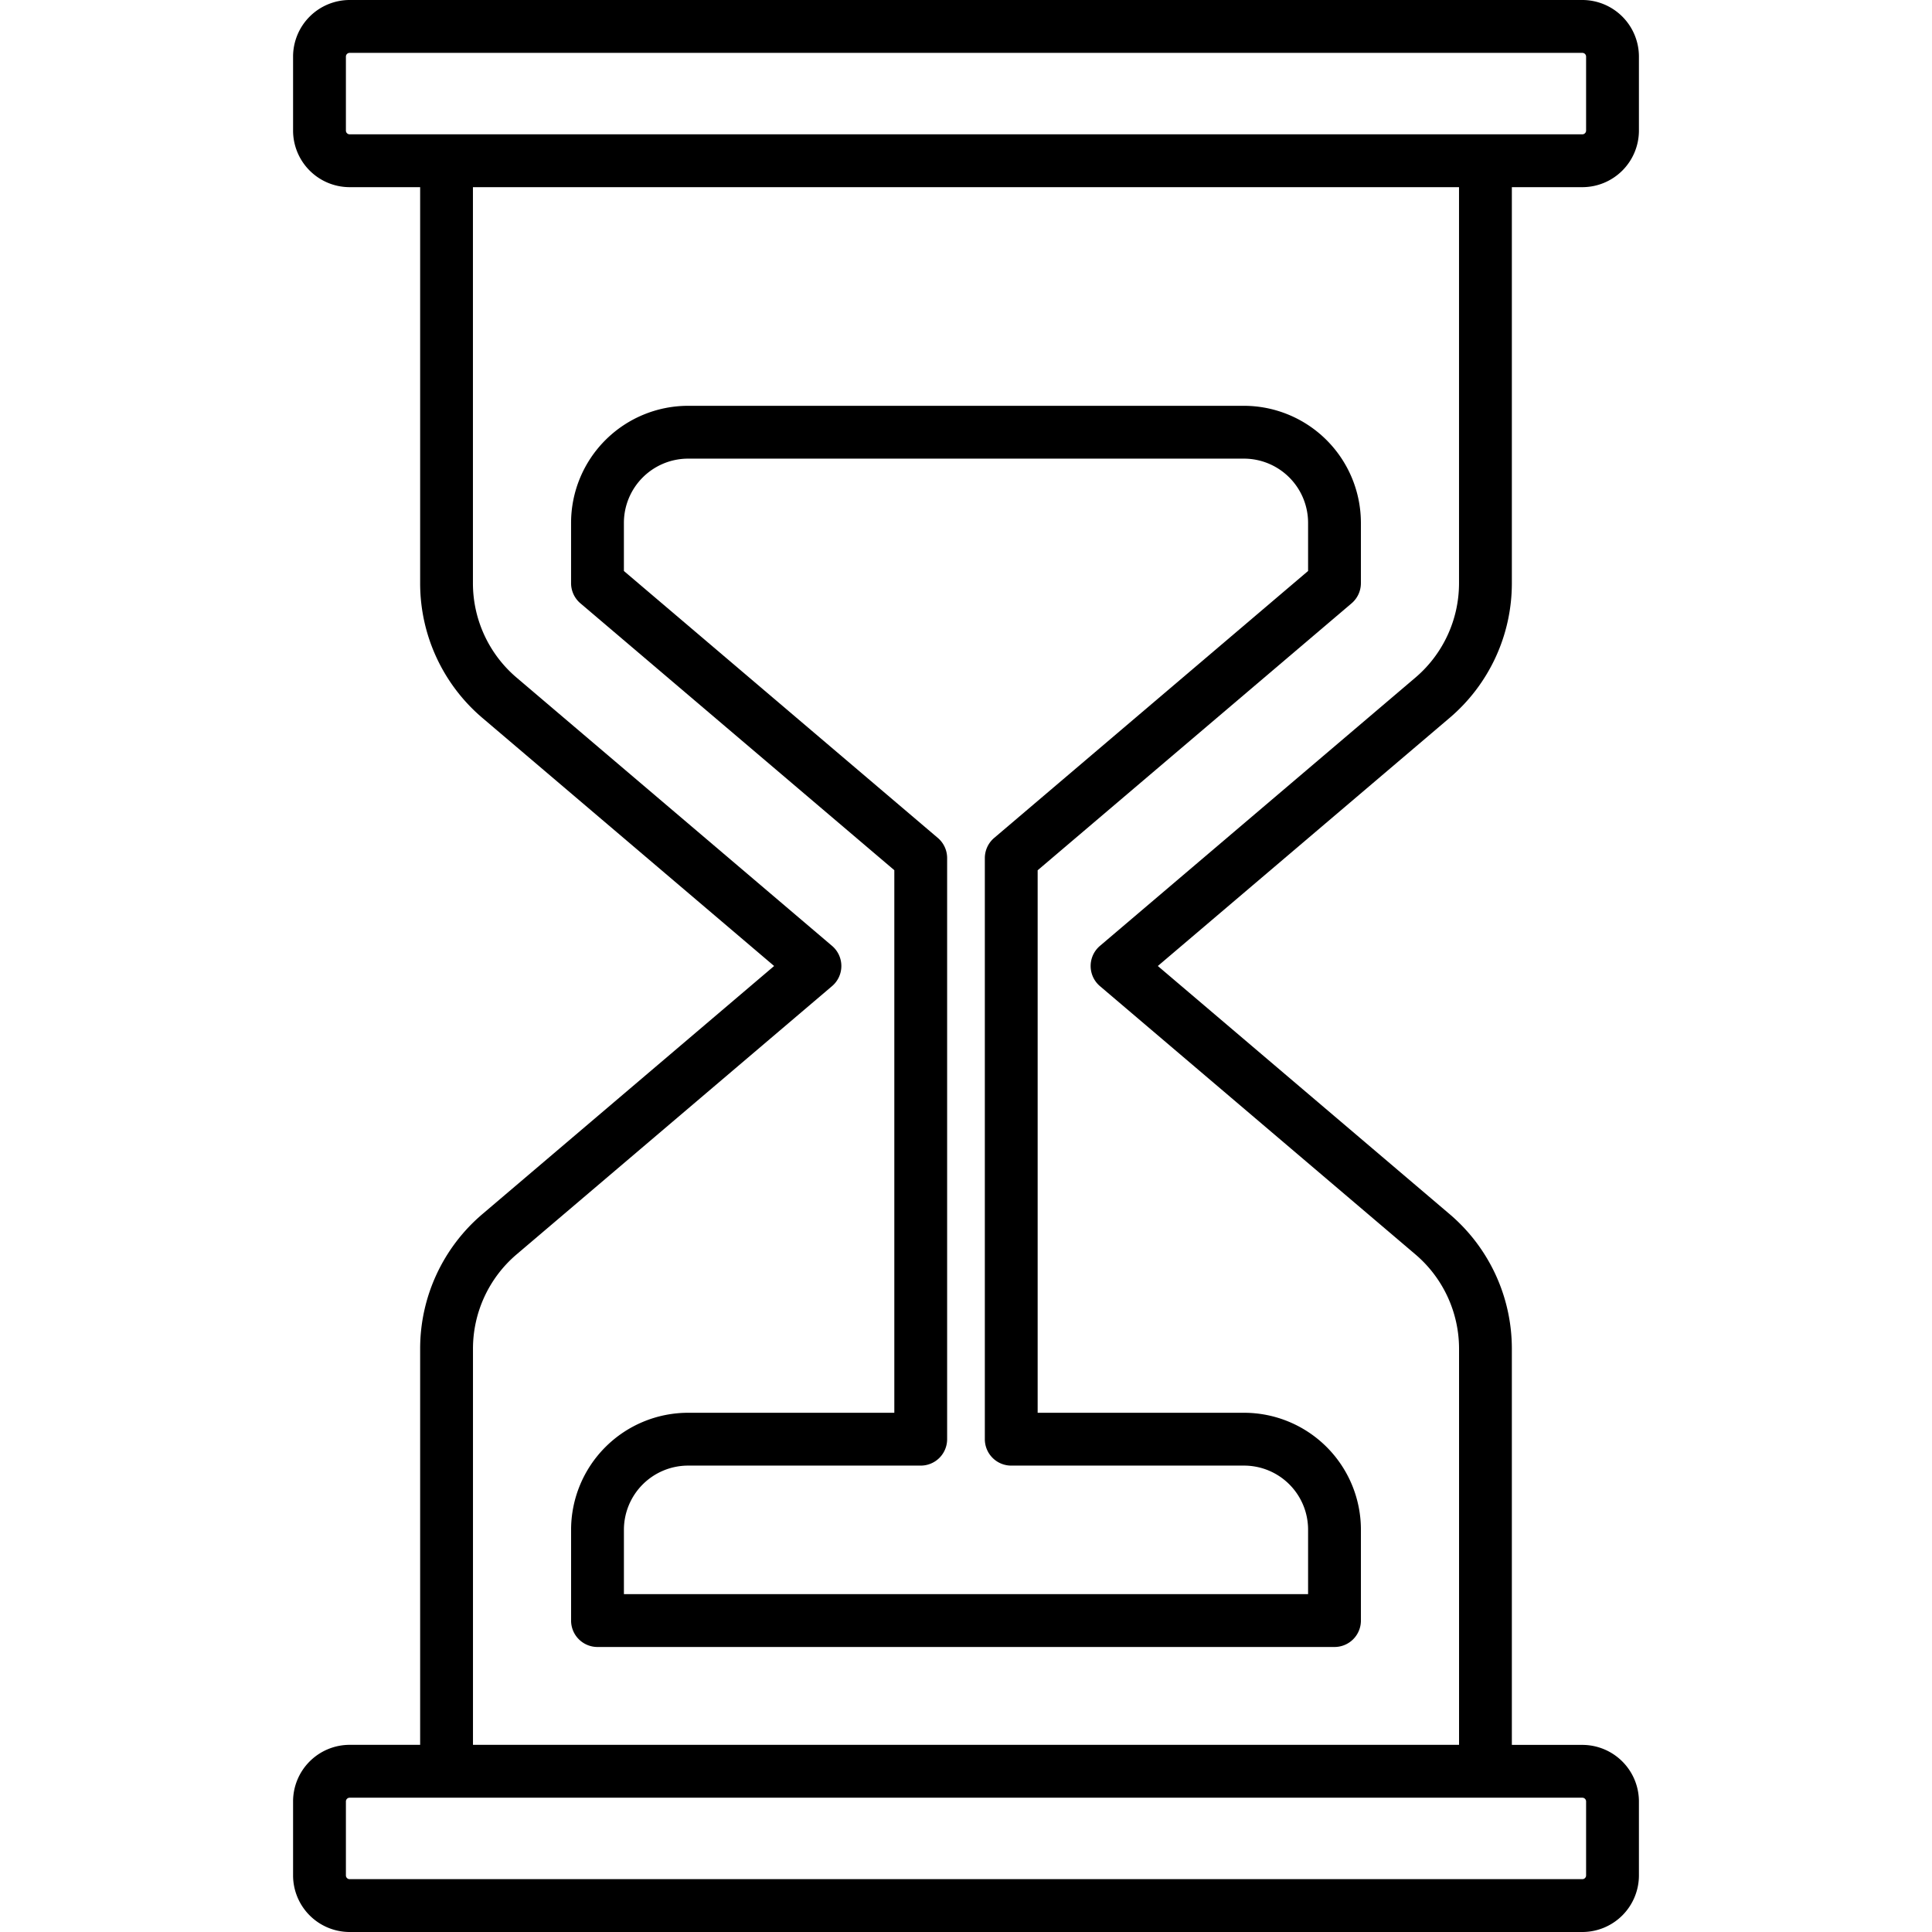 <?xml version="1.0"?>
<svg xmlns="http://www.w3.org/2000/svg" id="Layer_2" data-name="Layer 2" viewBox="0 0 128 128" width="512" height="512"><path d="M100.164,38.639V12.4h4.671a3.752,3.752,0,0,0,3.748-3.748v-4.9A3.753,3.753,0,0,0,104.835,0H23.165a3.753,3.753,0,0,0-3.748,3.748v4.9A3.752,3.752,0,0,0,23.165,12.4h4.671v26.24a11.7,11.7,0,0,0,4.13,8.929L51.288,64,31.966,80.432a11.7,11.7,0,0,0-4.13,8.929V115.6H23.165a3.752,3.752,0,0,0-3.748,3.748v4.9A3.753,3.753,0,0,0,23.165,128h81.67a3.753,3.753,0,0,0,3.748-3.748v-4.9a3.752,3.752,0,0,0-3.748-3.748h-4.671V89.361a11.7,11.7,0,0,0-4.131-8.929L76.709,64,96.033,47.568A11.7,11.7,0,0,0,100.164,38.639ZM22.917,8.651v-4.9a.248.248,0,0,1,.248-.248h81.67a.248.248,0,0,1,.248.248v4.9a.248.248,0,0,1-.248.248H23.165A.248.248,0,0,1,22.917,8.651Zm82.166,110.7v4.9a.248.248,0,0,1-.248.248H23.165a.248.248,0,0,1-.248-.248v-4.9a.248.248,0,0,1,.248-.248h81.67A.248.248,0,0,1,105.083,119.349ZM93.766,44.9,72.874,62.667a1.75,1.75,0,0,0,0,2.666L93.766,83.1a8.212,8.212,0,0,1,2.9,6.263V115.6H31.336V89.361a8.211,8.211,0,0,1,2.9-6.263l20.89-17.765a1.75,1.75,0,0,0,0-2.666L34.233,44.9a8.211,8.211,0,0,1-2.9-6.263V12.4H96.664v26.24A8.212,8.212,0,0,1,93.766,44.9Z" style="fill:rgb(0,0,0)"/><path d="M82.414,26.886H45.585a7.759,7.759,0,0,0-7.75,7.75v4a1.752,1.752,0,0,0,.616,1.333l20.8,17.684V93.6H45.586a7.759,7.759,0,0,0-7.75,7.75v6.017a1.749,1.749,0,0,0,1.75,1.75H88.414a1.749,1.749,0,0,0,1.75-1.75v-6.028A7.748,7.748,0,0,0,82.426,93.6H68.747V57.658l20.8-17.687a1.752,1.752,0,0,0,.616-1.333v-4A7.759,7.759,0,0,0,82.414,26.886Zm4.25,10.943-20.8,17.688a1.751,1.751,0,0,0-.616,1.333v38.5A1.749,1.749,0,0,0,67,97.1H82.426a4.243,4.243,0,0,1,4.238,4.239v4.278H41.336v-4.267a4.255,4.255,0,0,1,4.25-4.25H61a1.749,1.749,0,0,0,1.75-1.75V56.848a1.751,1.751,0,0,0-.616-1.333L41.335,37.83V34.637a4.256,4.256,0,0,1,4.25-4.251H82.414a4.254,4.254,0,0,1,4.25,4.25Z" style="fill:rgb(0,0,0)"/></svg>
